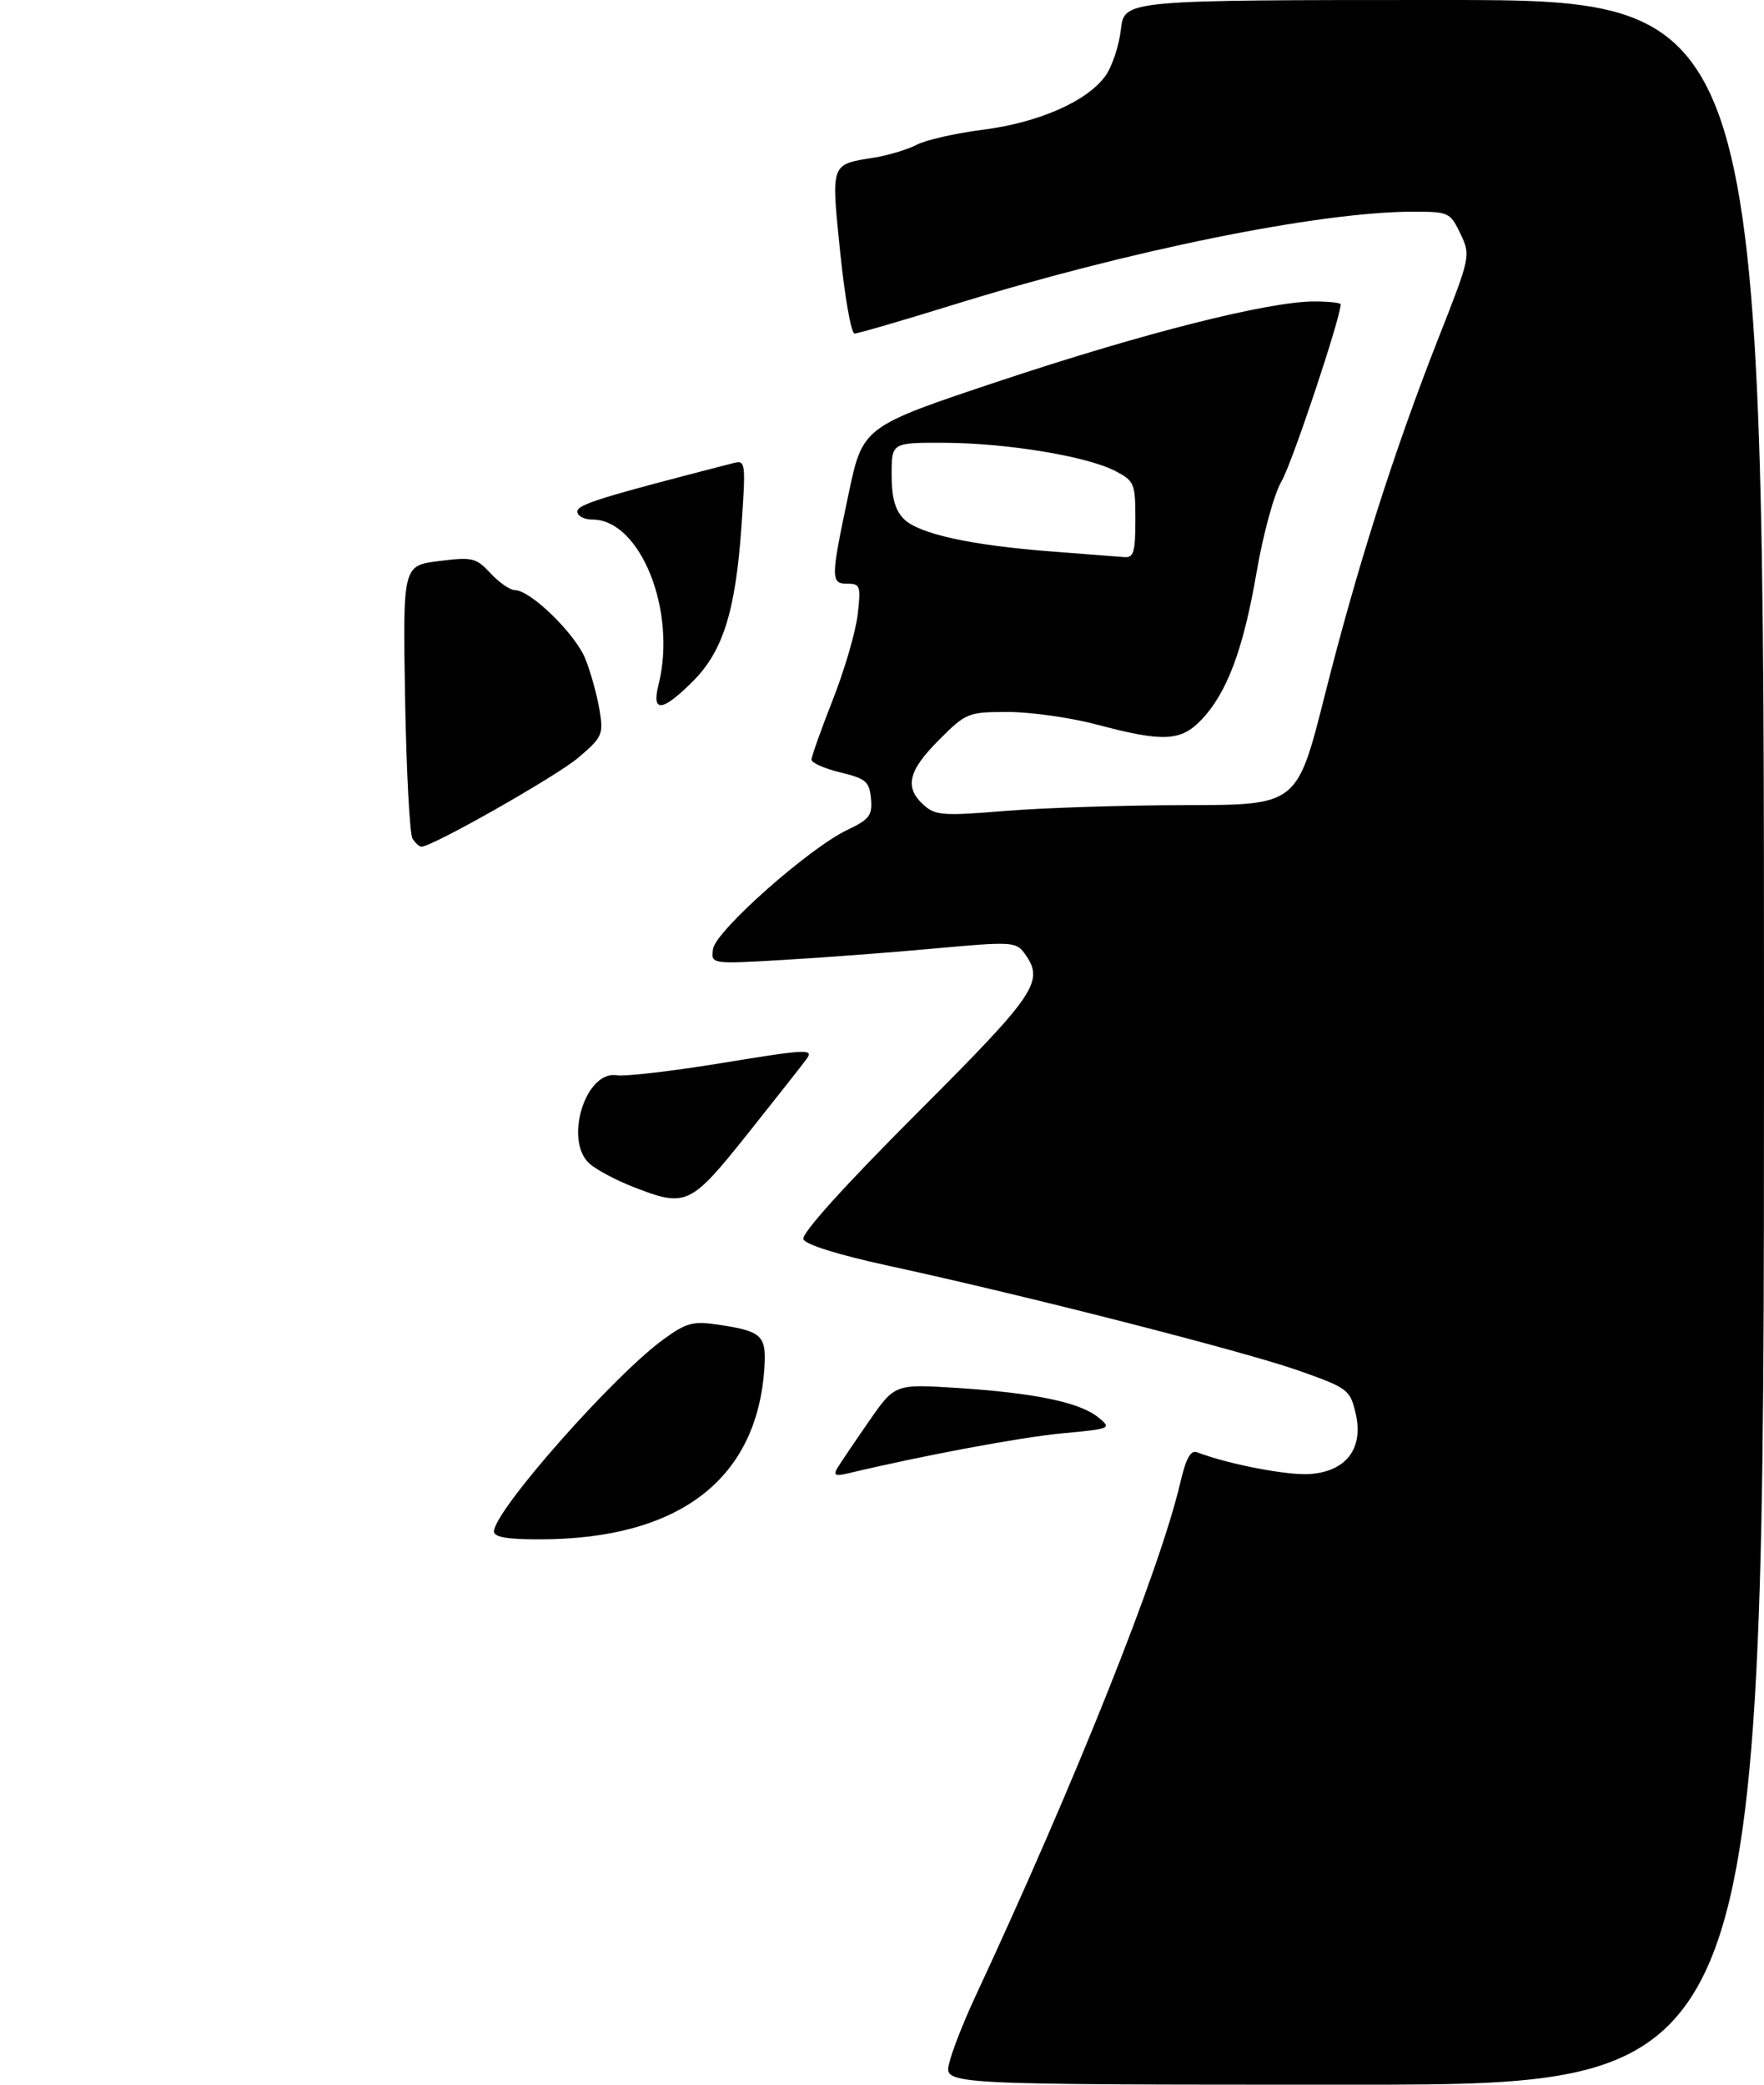<?xml version="1.0" encoding="UTF-8" standalone="no"?>
<!DOCTYPE svg PUBLIC "-//W3C//DTD SVG 1.1//EN" "http://www.w3.org/Graphics/SVG/1.1/DTD/svg11.dtd" >
<svg xmlns="http://www.w3.org/2000/svg" xmlns:xlink="http://www.w3.org/1999/xlink" version="1.1" viewBox="0 0 275 325">
 <g >
 <path fill="currentColor"
d=" M 147.95 321.75 C 148.35 319.96 150.15 315.35 151.94 311.50 C 167.70 277.65 180.83 244.74 183.99 231.19 C 184.90 227.31 185.61 226.02 186.65 226.42 C 191.46 228.27 200.79 230.06 204.25 229.80 C 209.91 229.38 212.61 225.77 211.34 220.35 C 210.47 216.64 210.16 216.40 202.47 213.68 C 193.97 210.68 159.87 201.96 138.64 197.36 C 130.72 195.64 125.57 194.04 125.24 193.19 C 124.91 192.33 131.61 184.90 142.86 173.64 C 161.73 154.75 162.91 152.99 159.66 148.55 C 158.40 146.83 157.53 146.79 145.91 147.85 C 139.08 148.48 128.40 149.29 122.16 149.65 C 110.82 150.31 110.82 150.31 111.16 147.94 C 111.56 145.13 126.15 132.20 132.10 129.38 C 135.55 127.74 136.02 127.12 135.78 124.50 C 135.53 121.84 134.99 121.38 131.00 120.42 C 128.53 119.82 126.50 118.92 126.51 118.42 C 126.52 117.91 128.01 113.73 129.82 109.12 C 131.64 104.51 133.38 98.55 133.70 95.87 C 134.23 91.38 134.11 91.00 132.14 91.00 C 129.47 91.00 129.48 90.29 132.29 77.00 C 134.50 66.50 134.50 66.50 156.00 59.34 C 178.31 51.91 197.75 47.00 204.87 47.00 C 207.14 47.00 209.00 47.20 209.00 47.44 C 209.00 49.54 201.41 72.28 199.80 75.00 C 198.63 76.98 196.93 83.20 195.87 89.36 C 193.81 101.30 191.27 108.06 187.26 112.25 C 184.07 115.58 181.31 115.70 171.07 112.98 C 166.98 111.89 160.73 111.00 157.19 111.00 C 150.90 111.00 150.62 111.11 146.37 115.37 C 141.57 120.17 140.96 122.75 144.00 125.50 C 145.80 127.13 147.04 127.22 156.75 126.42 C 162.66 125.94 175.31 125.53 184.86 125.52 C 202.21 125.50 202.21 125.50 206.50 108.50 C 211.55 88.46 217.30 70.40 224.26 52.68 C 229.26 39.98 229.29 39.83 227.67 36.43 C 226.08 33.11 225.85 33.00 220.27 33.00 C 205.62 33.02 175.88 39.05 148.38 47.59 C 140.56 50.01 133.74 52.00 133.22 52.00 C 132.70 52.00 131.70 46.33 130.99 39.40 C 129.55 25.30 129.42 25.67 136.30 24.57 C 138.51 24.21 141.48 23.31 142.91 22.57 C 144.33 21.82 148.97 20.77 153.21 20.23 C 161.90 19.12 169.44 15.82 172.31 11.86 C 173.36 10.41 174.45 7.15 174.74 4.61 C 175.26 -0.00 175.26 -0.00 225.13 -0.00 C 275.00 0.00 275.00 0.00 275.00 162.50 C 275.00 325.00 275.00 325.00 211.11 325.00 C 147.21 325.00 147.21 325.00 147.95 321.75 Z  M 177.00 81.03 C 177.00 75.33 176.85 74.98 173.83 73.41 C 169.39 71.12 157.00 69.08 147.25 69.03 C 139.00 69.00 139.00 69.00 139.00 74.00 C 139.00 77.59 139.54 79.54 140.91 80.91 C 143.23 83.23 151.31 85.01 164.00 85.98 C 169.22 86.38 174.29 86.77 175.25 86.85 C 176.74 86.98 177.00 86.10 177.00 81.03 Z  M 77.01 238.75 C 77.03 235.54 95.65 214.44 103.45 208.79 C 107.02 206.20 108.04 205.93 112.00 206.52 C 118.76 207.53 119.48 208.19 119.17 213.16 C 118.08 230.59 105.91 239.94 84.25 239.98 C 79.10 240.00 77.00 239.64 77.01 238.75 Z  M 130.53 228.89 C 130.99 228.13 133.19 224.86 135.43 221.63 C 139.50 215.76 139.50 215.76 149.21 216.38 C 161.24 217.15 168.31 218.62 171.18 220.94 C 173.35 222.70 173.27 222.74 165.57 223.46 C 159.14 224.06 143.67 226.95 132.10 229.72 C 130.24 230.16 129.89 229.98 130.53 228.89 Z  M 98.64 185.01 C 95.97 183.96 92.93 182.34 91.89 181.40 C 87.88 177.78 91.29 166.82 96.16 167.64 C 97.45 167.85 104.91 166.98 112.75 165.69 C 125.78 163.56 126.90 163.50 125.75 165.08 C 125.06 166.03 120.90 171.31 116.50 176.83 C 107.59 187.99 106.98 188.27 98.64 185.01 Z  M 64.31 130.75 C 63.87 130.06 63.35 120.20 63.15 108.83 C 62.80 88.17 62.80 88.17 68.43 87.47 C 73.65 86.81 74.22 86.95 76.48 89.38 C 77.81 90.82 79.52 92.00 80.27 92.00 C 82.71 92.00 89.72 98.85 91.26 102.73 C 92.09 104.80 93.07 108.35 93.45 110.62 C 94.10 114.52 93.92 114.91 90.16 118.12 C 86.76 121.01 67.40 132.00 65.70 132.00 C 65.38 132.00 64.76 131.44 64.31 130.75 Z  M 102.66 106.75 C 105.55 95.27 99.84 81.00 92.37 81.00 C 91.06 81.00 90.00 80.44 90.00 79.75 C 90.00 78.65 93.71 77.50 114.40 72.18 C 116.22 71.71 116.27 72.18 115.61 81.81 C 114.68 95.26 112.74 101.49 108.01 106.22 C 103.24 110.99 101.55 111.16 102.66 106.75 Z "/>
</g>
</svg>